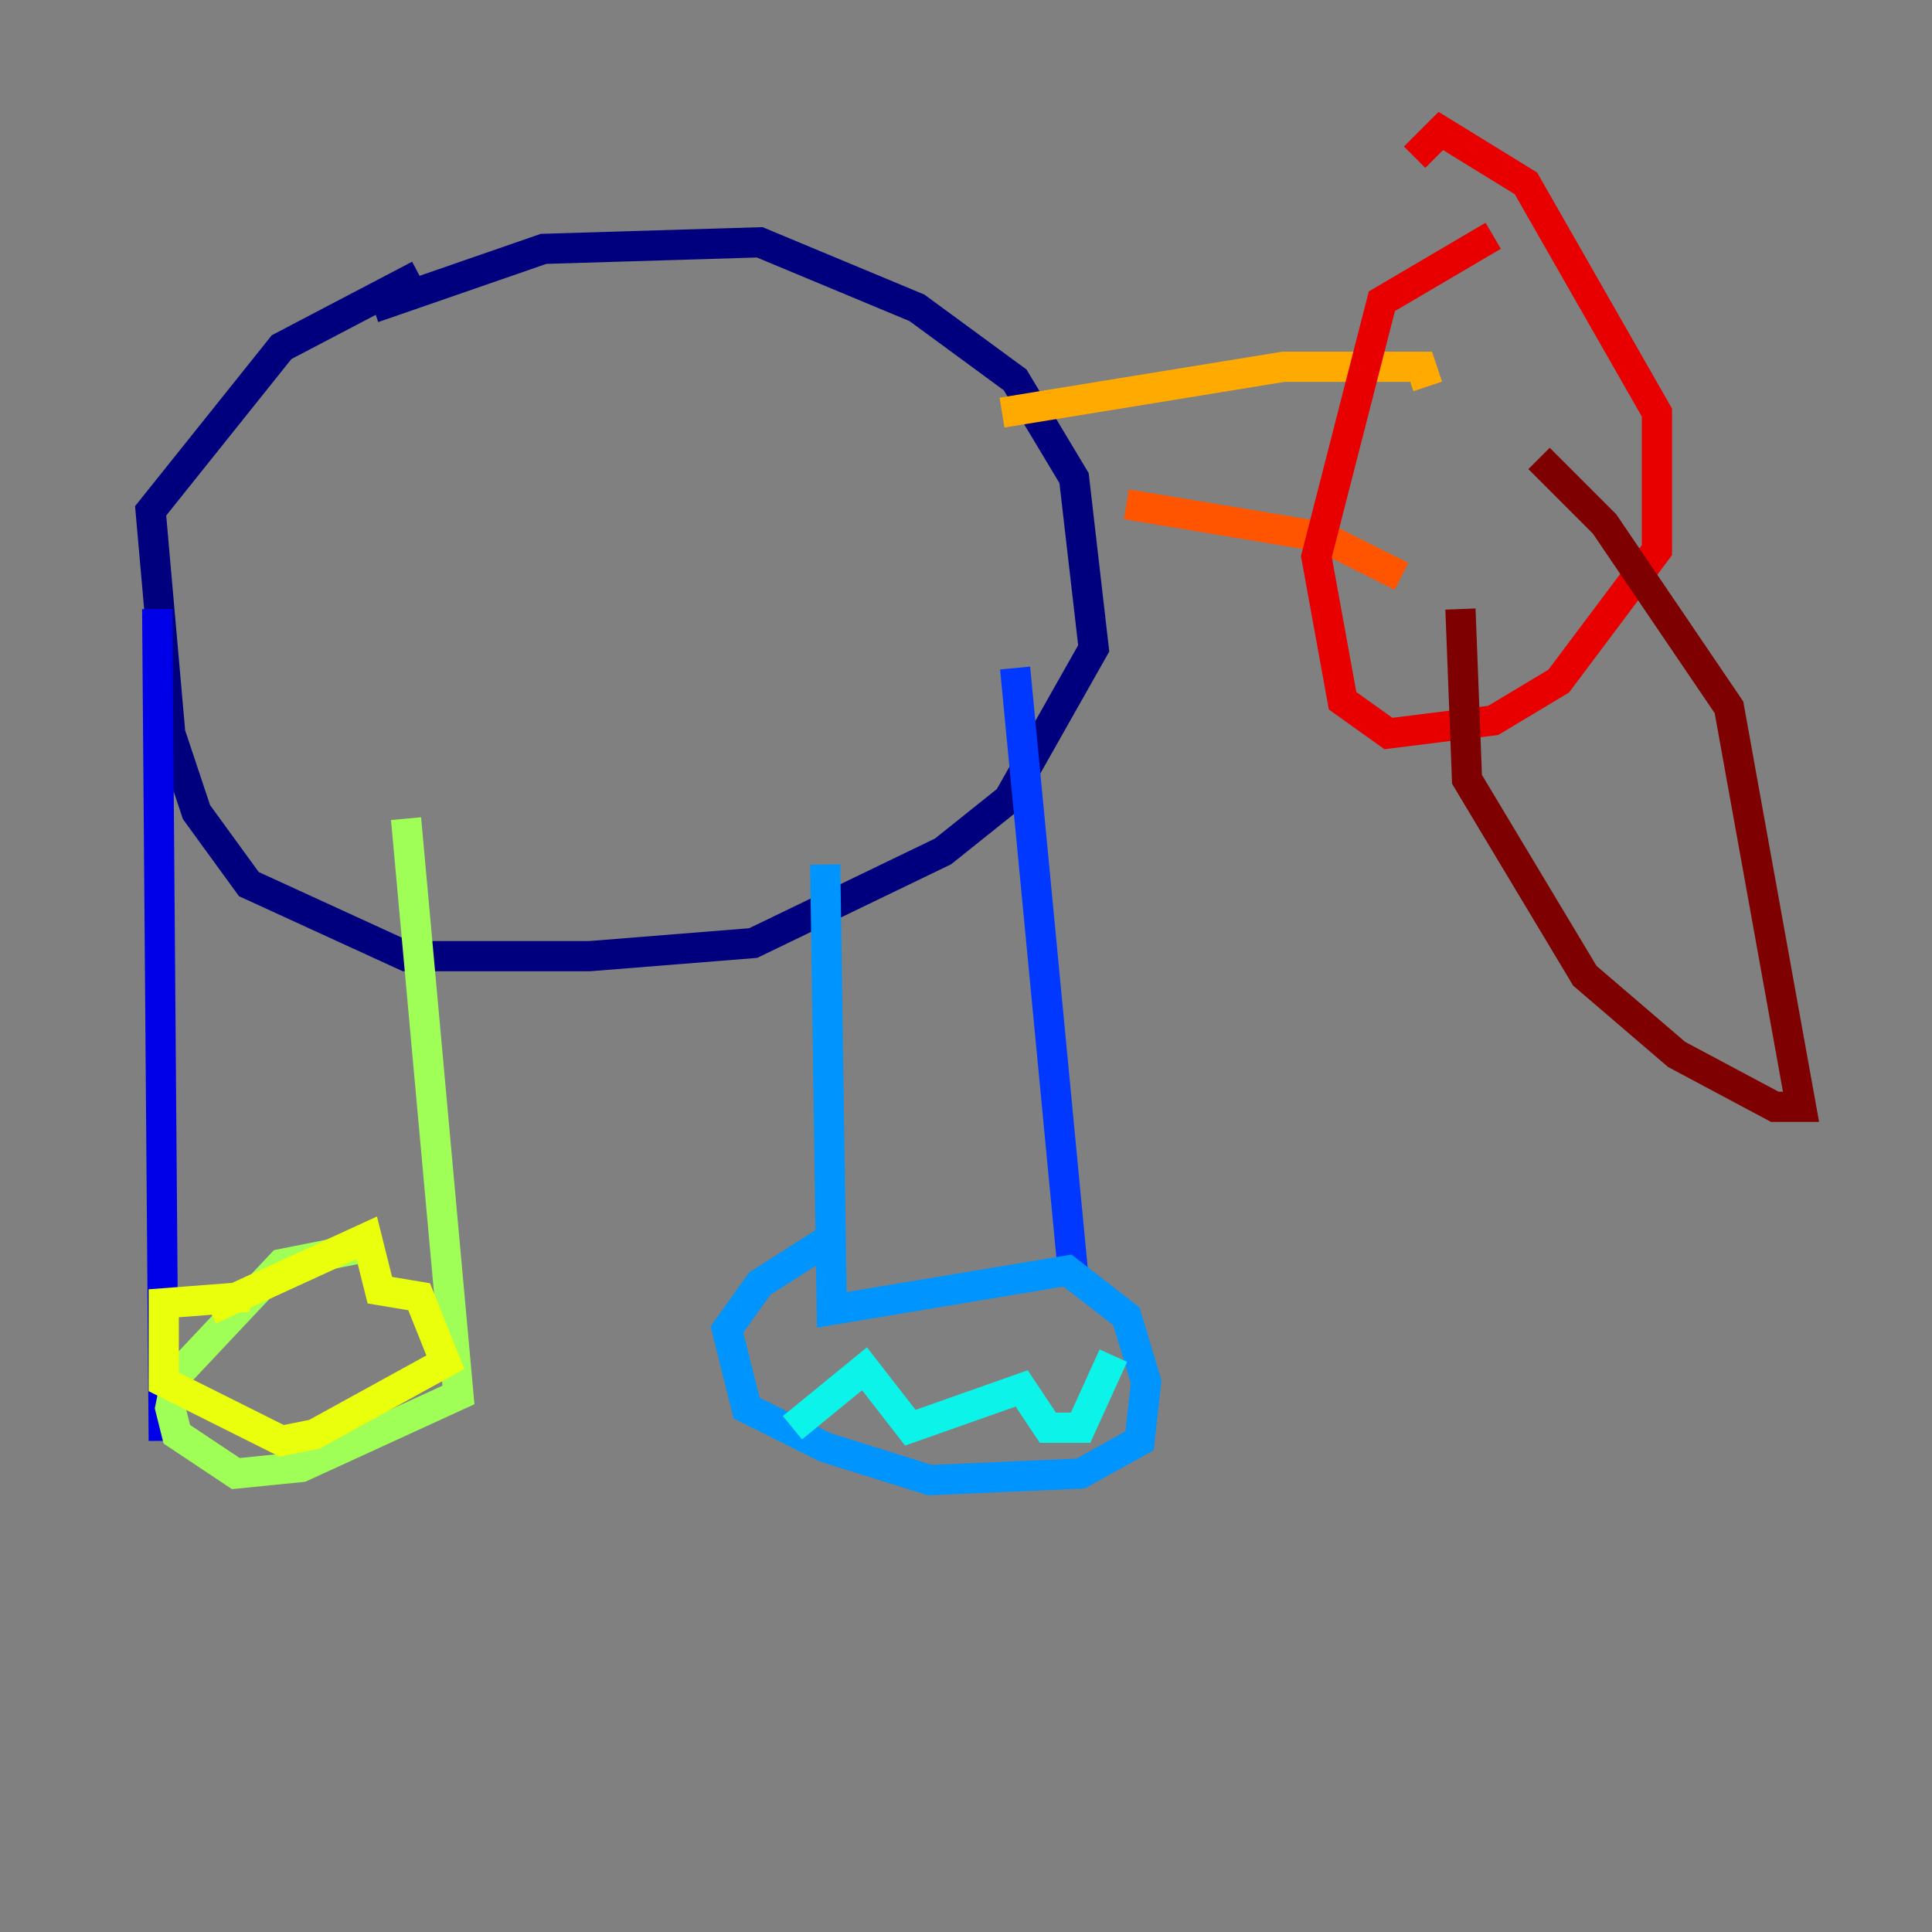 <?xml version="1.0" encoding="utf-8" ?>
<svg baseProfile="tiny" height="128" version="1.2" viewBox="0,0,128,128" width="128" xmlns="http://www.w3.org/2000/svg" xmlns:ev="http://www.w3.org/2001/xml-events" xmlns:xlink="http://www.w3.org/1999/xlink"><rect x="0" y="0" width="128" height="128" fill="#808080" stroke="none"/><defs /><polyline fill="none" points="24.732,20.393 36.014,16.488 50.332,16.054 60.746,20.393 67.254,25.166 71.159,31.675 72.461,42.956 66.82,52.936 62.481,56.407 49.898,62.481 39.051,63.349 26.902,63.349 16.488,58.576 13.017,53.803 11.281,48.597 9.98,33.844 18.658,22.997 27.77,18.224" stroke="#00007f" stroke-width="2" /><polyline fill="none" points="10.414,40.352 10.848,95.458" stroke="#0000e8" stroke-width="2" /><polyline fill="none" points="67.254,44.258 71.159,85.044" stroke="#0038ff" stroke-width="2" /><polyline fill="none" points="54.671,57.275 55.105,86.78 70.725,84.176 74.63,87.214 75.932,91.552 75.498,95.458 71.593,97.627 61.614,98.061 54.671,95.891 49.464,93.288 48.163,88.081 50.332,85.044 55.105,82.007" stroke="#0094ff" stroke-width="2" /><polyline fill="none" points="52.502,94.59 57.275,90.685 60.312,94.59 67.688,91.986 69.424,94.59 71.593,94.59 73.763,89.817" stroke="#0cf4ea" stroke-width="2" /><polyline fill="none" points="8.678,92.42 8.678,92.42" stroke="#56ffa0" stroke-width="2" /><polyline fill="none" points="26.902,54.237 30.373,92.42 19.959,97.193 15.62,97.627 11.715,95.024 11.281,93.288 11.715,91.119 18.658,83.742 25.166,82.441" stroke="#a0ff56" stroke-width="2" /><polyline fill="none" points="13.885,86.78 24.298,82.007 25.166,85.478 27.77,85.912 29.505,90.251 20.827,95.024 18.658,95.458 10.848,91.552 10.848,86.346 16.488,85.912" stroke="#eaff0c" stroke-width="2" /><polyline fill="none" points="66.386,27.336 85.044,24.298 94.156,24.298 94.59,25.6" stroke="#ffaa00" stroke-width="2" /><polyline fill="none" points="74.63,33.41 87.647,35.58 92.854,38.183" stroke="#ff5500" stroke-width="2" /><polyline fill="none" points="93.722,10.414 95.458,8.678 101.098,12.149 109.776,27.336 109.776,36.447 103.268,45.125 98.929,47.729 91.986,48.597 88.949,46.427 87.214,36.881 91.552,19.959 98.929,15.62" stroke="#e80000" stroke-width="2" /><polyline fill="none" points="101.966,30.373 106.305,34.712 114.549,46.861 119.322,73.329 117.586,73.329 111.078,69.858 105.003,64.651 97.193,51.634 96.759,40.352" stroke="#7f0000" stroke-width="2" /></svg>